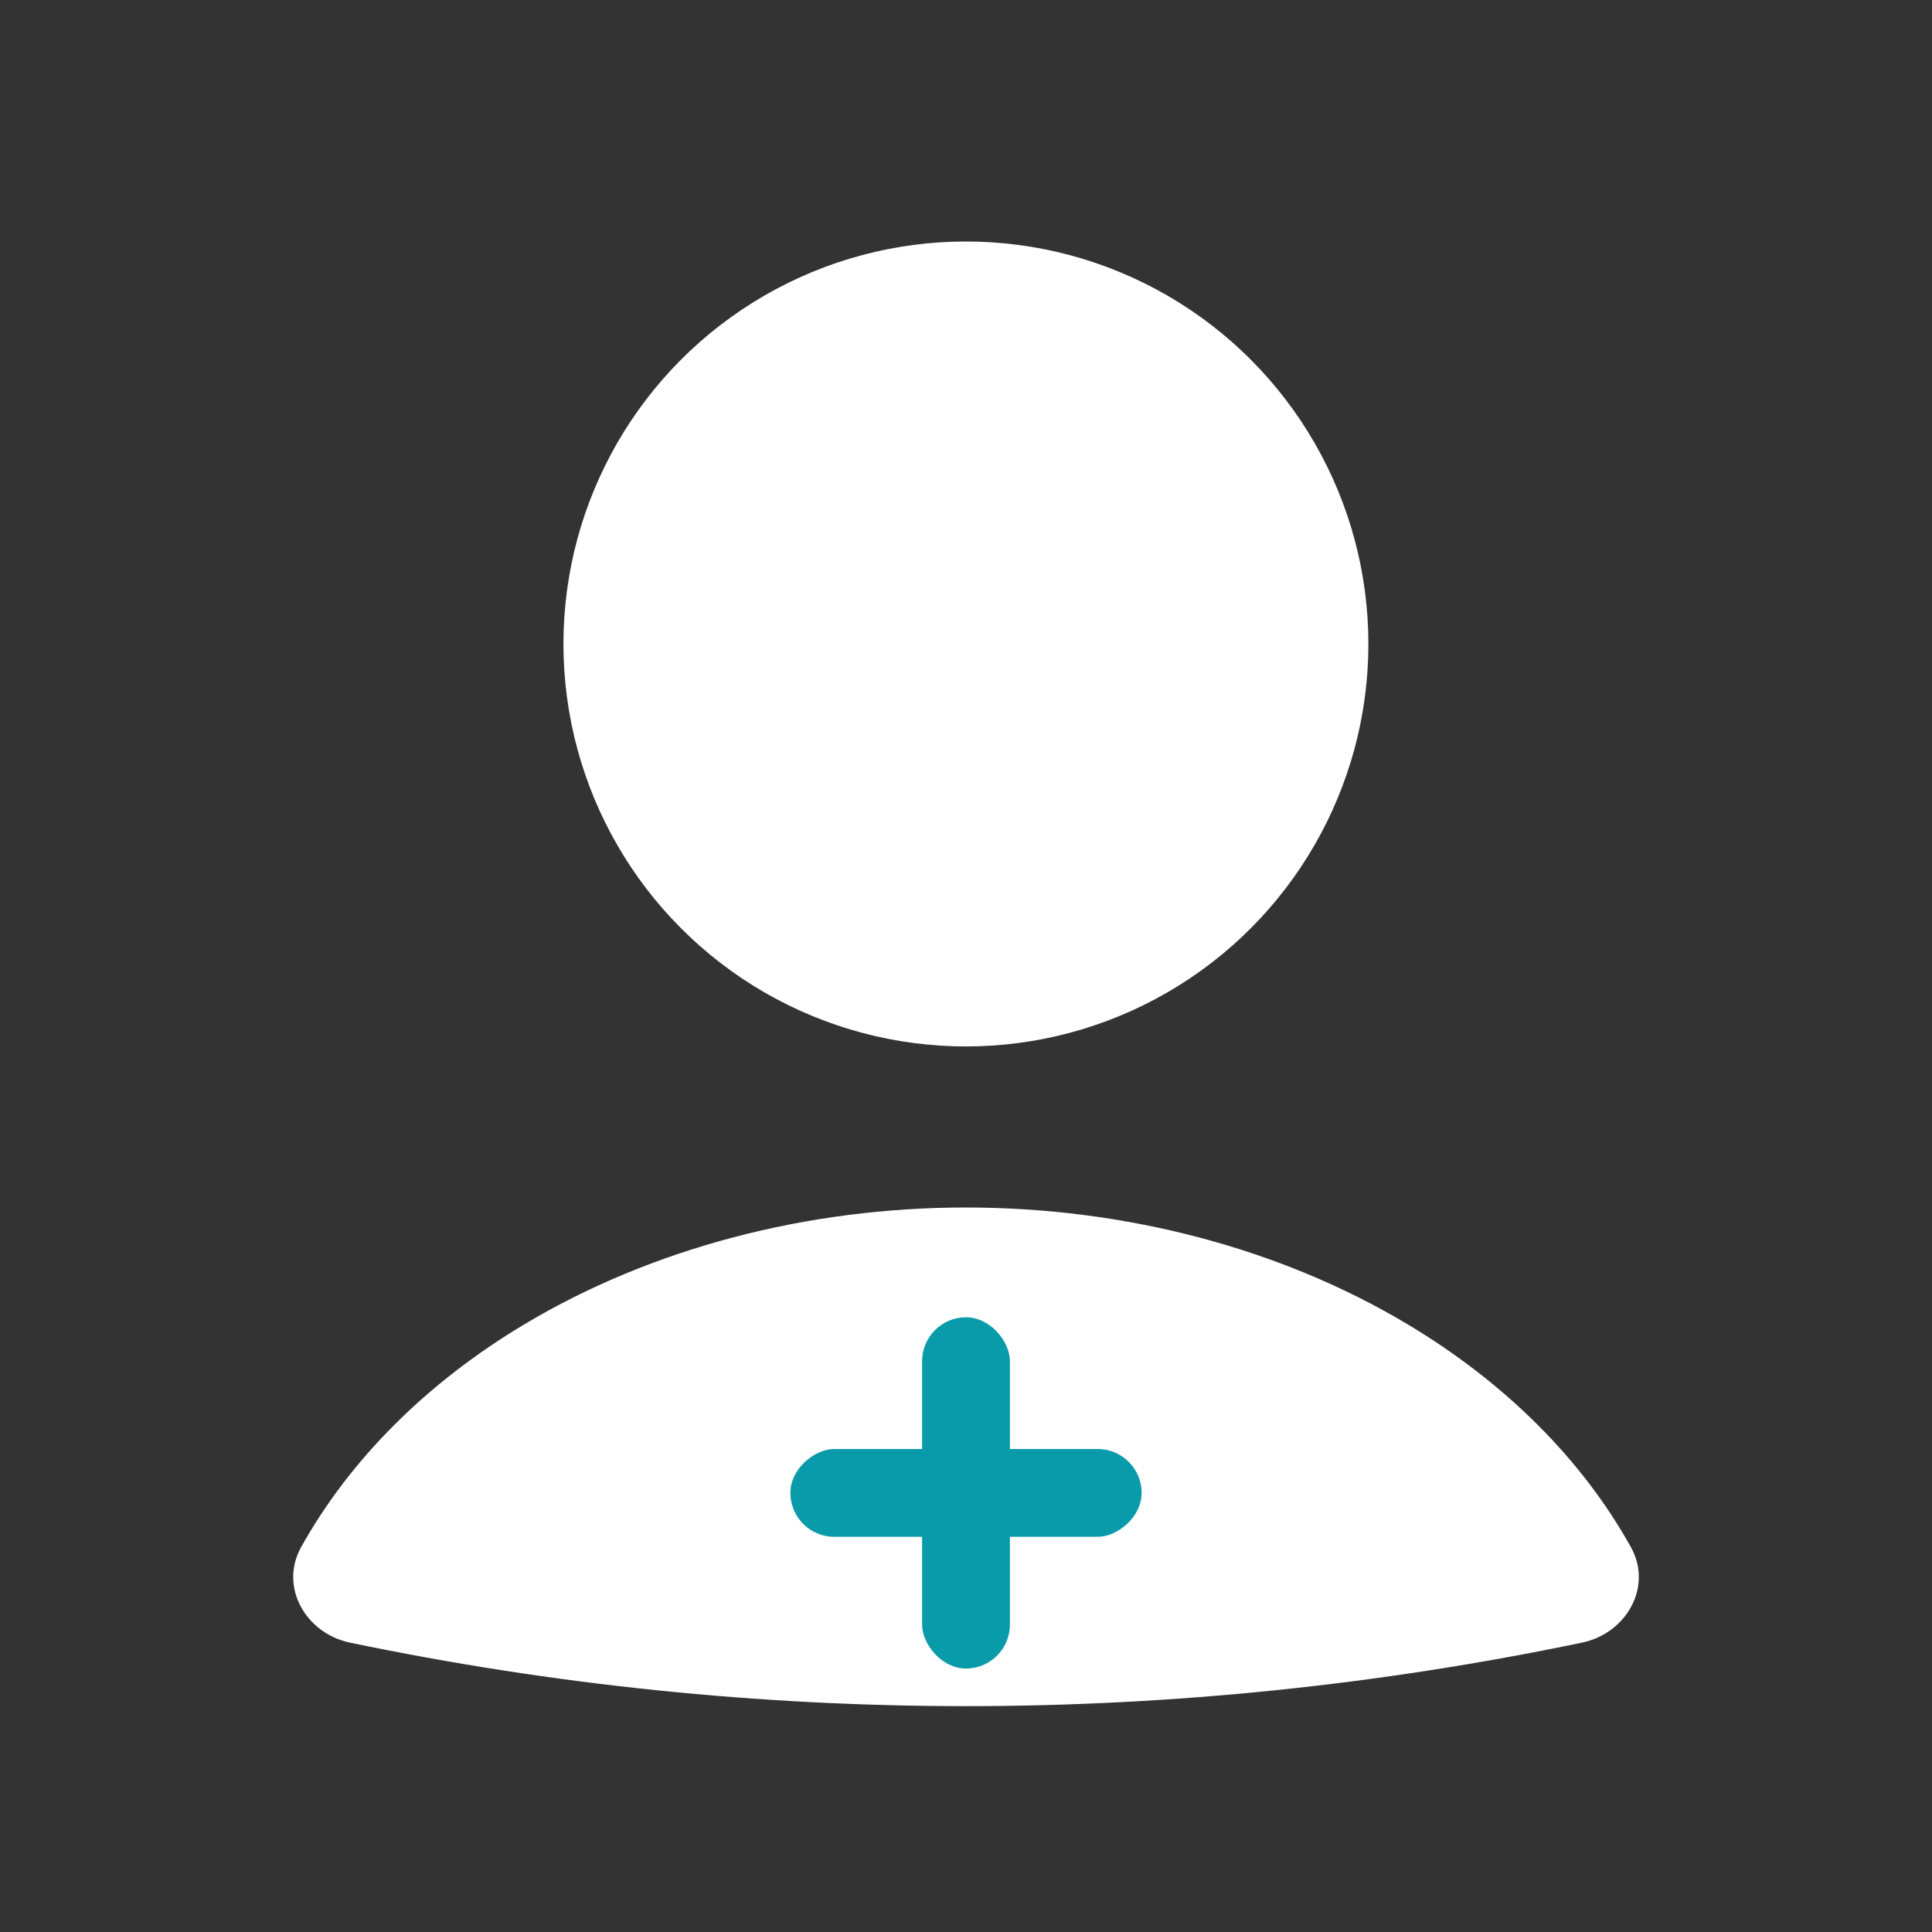 <svg width="22" height="22" viewBox="0 0 22 22" fill="none" xmlns="http://www.w3.org/2000/svg">
<rect x="0" y="0" width="22" height="22" fill="#333333" stroke="none"/>
<path d="M18.014 18.705C18.521 18.599 18.823 18.069 18.571 17.617C18.016 16.62 17.141 15.744 16.022 15.076C14.582 14.216 12.816 13.75 11 13.75C9.184 13.75 7.419 14.216 5.978 15.076C4.859 15.744 3.985 16.62 3.429 17.617C3.178 18.069 3.479 18.599 3.986 18.705C8.612 19.669 13.388 19.669 18.014 18.705Z" fill="white"/>
<ellipse cx="10.999" cy="7.333" rx="4.583" ry="4.583" fill="white"/>
<rect x="10.5" y="15" width="1" height="4" rx="0.5" fill="#099BAA"/>
<rect x="13" y="16.5" width="1" height="4" rx="0.5" transform="rotate(90 13 16.5)" fill="#099BAA"/>
</svg>
